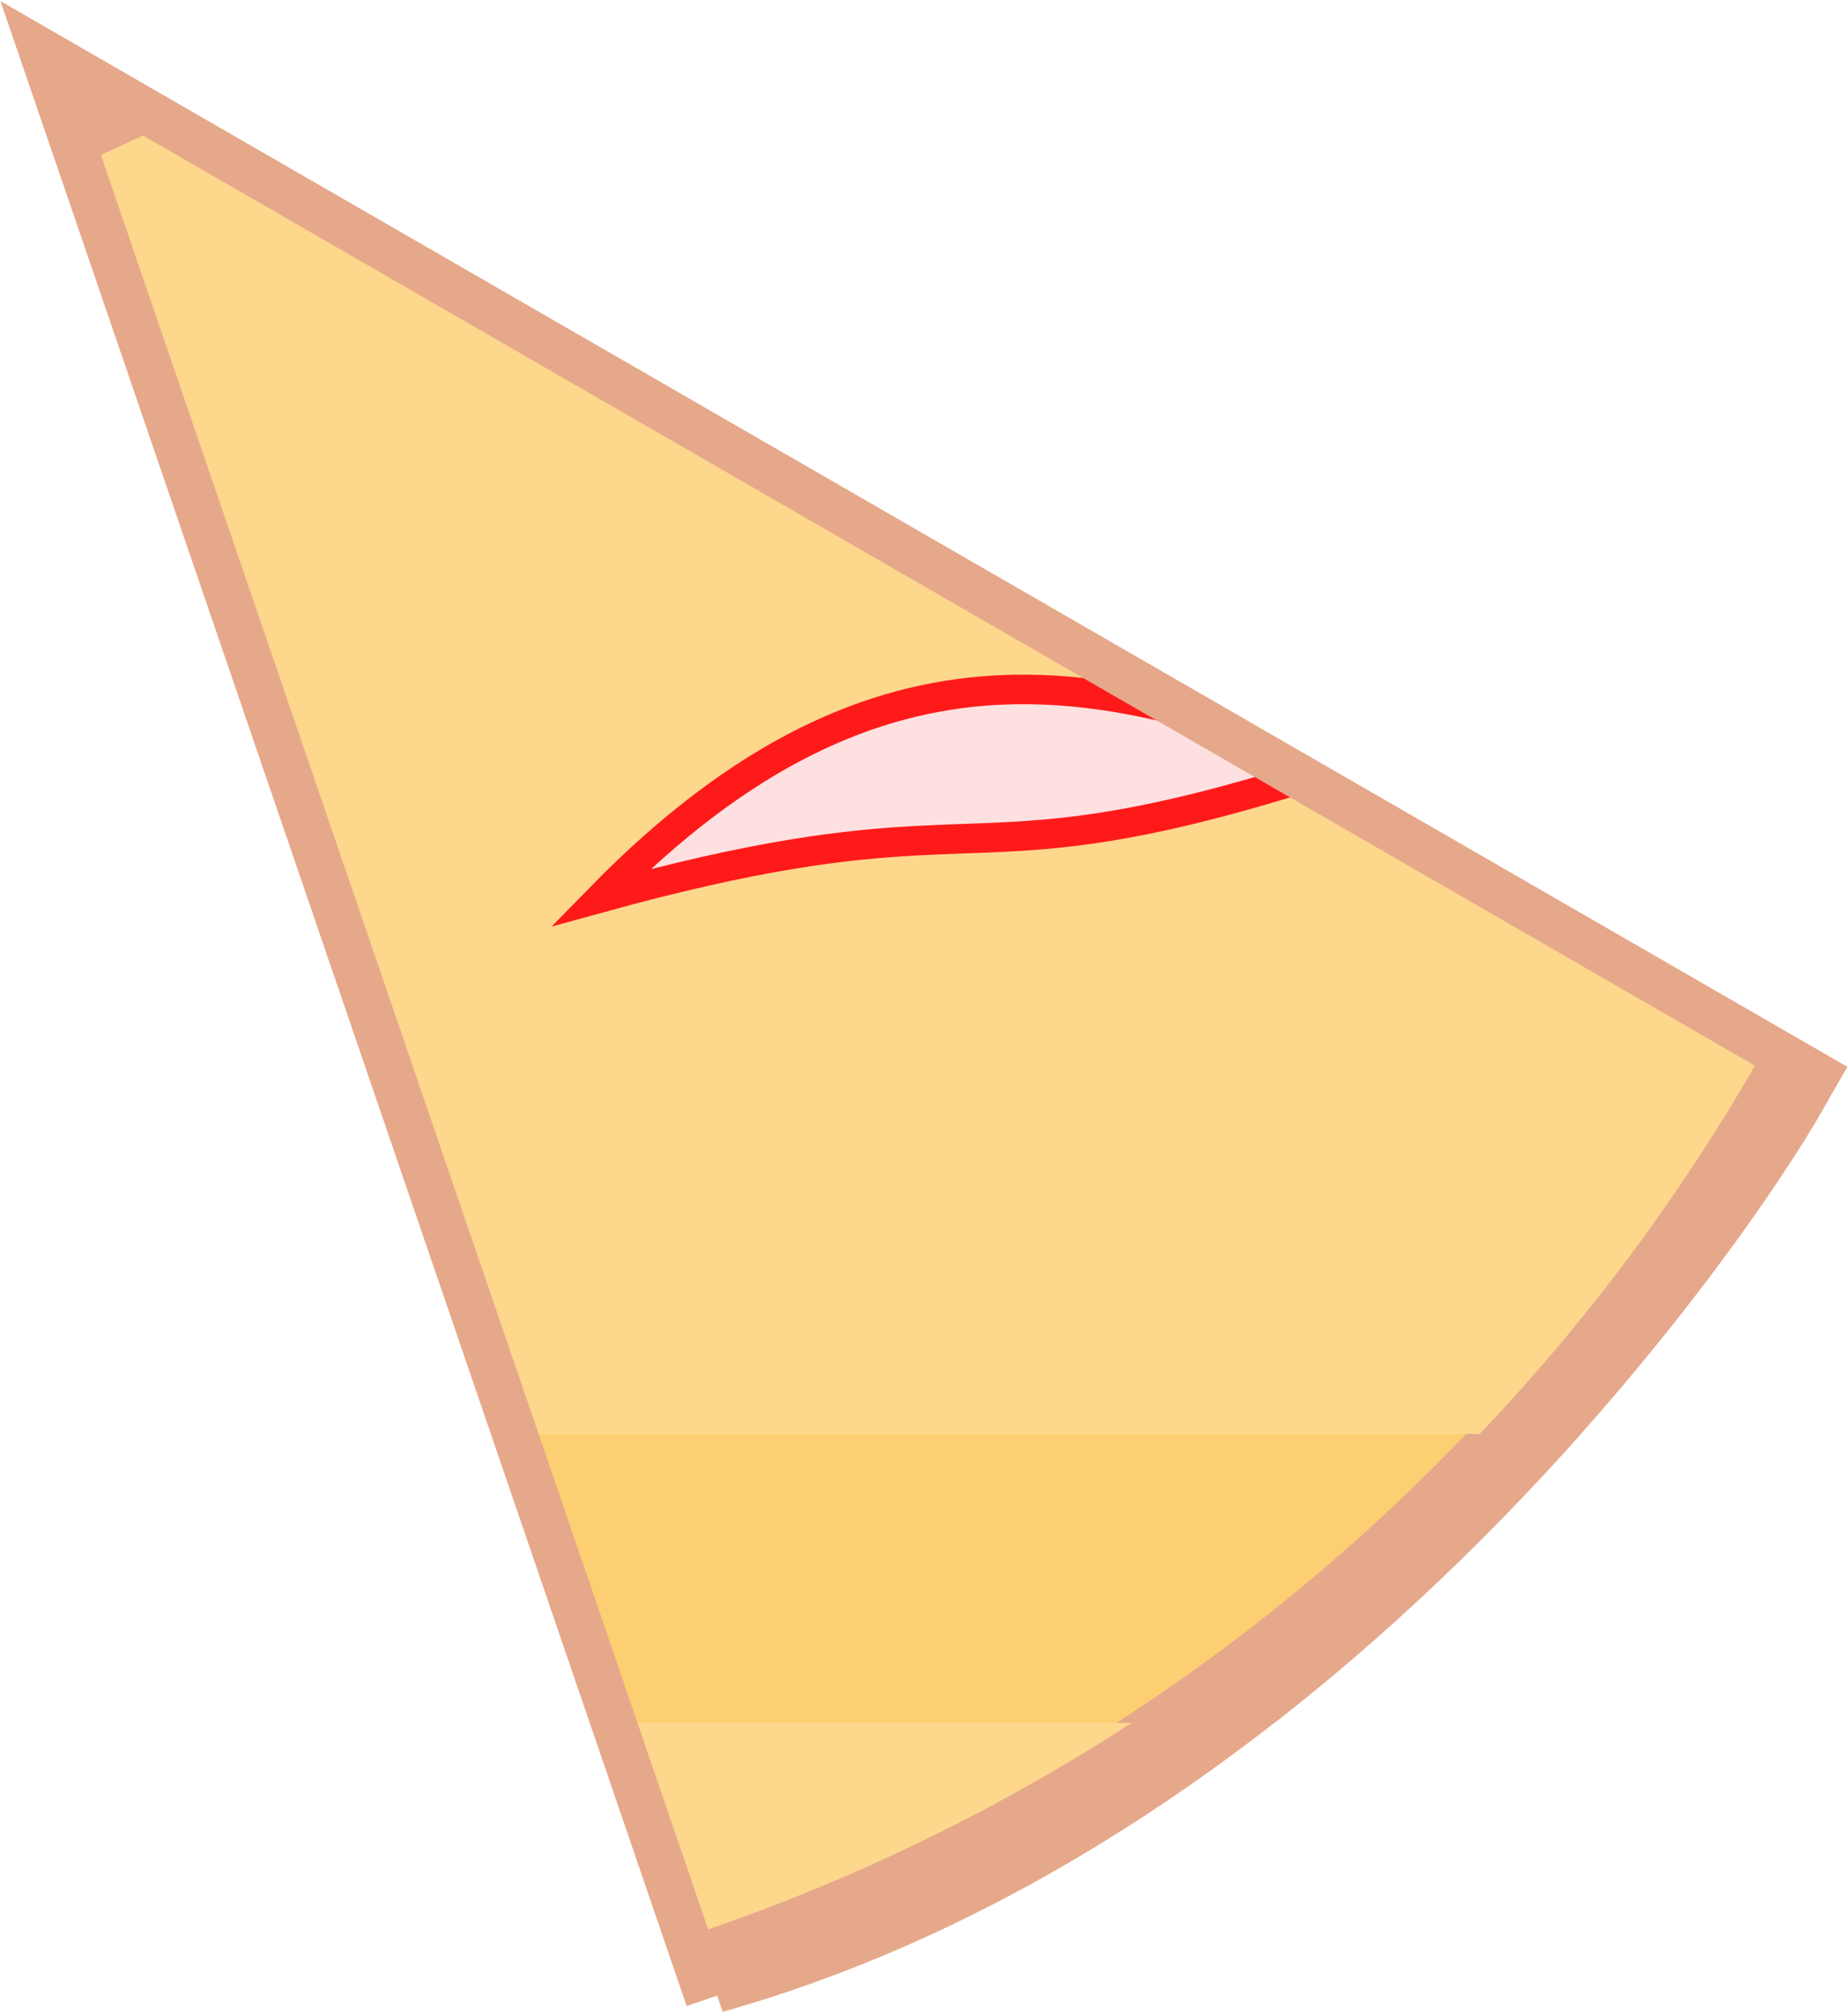 <svg width="14.93mm" height="16.28mm" version="1.1" viewBox="0 0 14.93 16.28" xmlns="http://www.w3.org/2000/svg">
 <defs>
  <clipPath id="a">
   <path d="m344.7 1568-6.09-17.59 16.06 9.292c0.029 0.129-3.82 6.564-9.974 8.294z" fill="none" stroke="#000" stroke-width=".294px"/>
  </clipPath>
  <clipPath id="b">
   <g transform="matrix(-.966 .259 -.259 -.966 10.76 21.51)">
    <rect x="342.6" y="1556" width="2.592" height="36.17" ry="1.107" fill="#fccf72"/>
    <rect x="337.3" y="1556" width="2.592" height="36.17" ry="1.107" fill="#fccf72"/>
    <rect x="332.5" y="1556" width="2.592" height="36.17" ry="1.107" fill="#fccf72"/>
    <rect x="327.8" y="1556" width="2.592" height="36.17" ry="1.107" fill="#fccf72"/>
    <rect x="348.4" y="1556" width="2.592" height="36.17" ry="1.107" fill="#fccf72"/>
    <rect x="353.7" y="1556" width="2.592" height="36.17" ry="1.107" fill="#fccf72"/>
    <rect x="359" y="1556" width="2.592" height="36.17" ry="1.107" fill="#fccf72"/>
    <rect transform="rotate(90)" x="1561" y="-363" width="2.592" height="36.17" ry="1.107" fill="#fccf72"/>
    <rect transform="rotate(90)" x="1568" y="-363" width="2.592" height="36.17" ry="1.107" fill="#fccf72"/>
    <rect transform="rotate(90)" x="1574" y="-363" width="2.592" height="36.17" ry="1.107" fill="#fccf72"/>
    <rect transform="rotate(90)" x="1580" y="-363" width="2.592" height="36.17" ry="1.107" fill="#fccf72"/>
    <rect transform="rotate(90)" x="1586" y="-363" width="2.592" height="36.17" ry="1.107" fill="#fccf72"/>
   </g>
  </clipPath>
 </defs>
 <g transform="translate(-31.09 -77.95)">
  <g transform="matrix(.9 0 0 .9 -273.3 -1317)" clip-path="url(#a)" opacity=".999">
   <path transform="matrix(-.966 -.259 .259 -.966 0 0)" d="m-711-1410a17.89 17.9 0 0 1-14.8 17.63 17.89 17.9 0 0 1-19.92-11.53 17.89 17.9 0 0 1 7.917-21.61 17.89 17.9 0 0 1 22.65 4.064l-13.75 11.46z" fill="#fdd78c" opacity="1" stroke="#e6a88a" stroke-width="1.065"/>
   <path transform="matrix(-.966 -.259 .259 -.966 0 0)" d="m-710.9-1410a17.89 17.9 0 0 1-14.8 17.63 17.89 17.9 0 0 1-19.92-11.53 17.89 17.9 0 0 1 7.917-21.61 17.89 17.9 0 0 1 22.65 4.064l-13.75 11.46z" clip-path="url(#b)" fill="#fccf72" opacity="1" stroke="#e6a88a" stroke-width="1.065"/>
   <g fill="#ffe0e0" stroke="#ff1a1a" stroke-width=".265px">
    <path d="m329.3 1543c2.967-0.513 3.976 0.87 4.945 2.292-1.755-0.529-2.152-0.888-2.837-1.318-0.439-0.275-0.997-0.579-2.108-0.975z"/>
    <path d="m335.3 1557c0.507 3.632-1.293 4.854-3.142 6.026 0.754-2.141 1.229-2.623 1.806-3.457 0.37-0.535 0.781-1.214 1.336-2.569z"/>
    <path d="m343.6 1558c2.564-2.622 4.631-1.944 6.689-1.198-2.156 0.712-2.827 0.631-3.839 0.685-0.649 0.034-1.439 0.124-2.85 0.513z"/>
    <path d="m350.6 1541c-1.072 3.507-3.22 3.855-5.39 4.138 1.587-1.623 2.221-1.859 3.095-2.372 0.561-0.329 1.221-0.771 2.295-1.765z"/>
    <path d="m335.4 1539c2.564-2.622 4.631-1.944 6.689-1.198-2.156 0.712-2.827 0.631-3.839 0.685-0.649 0.034-1.439 0.124-2.85 0.513z"/>
   </g>
  </g>
  <path d="m36.77 93.87-5.433-15.59 14.05 8.161" fill="none" stroke="#000" stroke-width=".238px"/>
  <path d="m36.81 94.09-5.386-15.73 14.5 8.363" fill="none" stroke="#e6a88a" stroke-width=".365"/>
 </g>
</svg>
